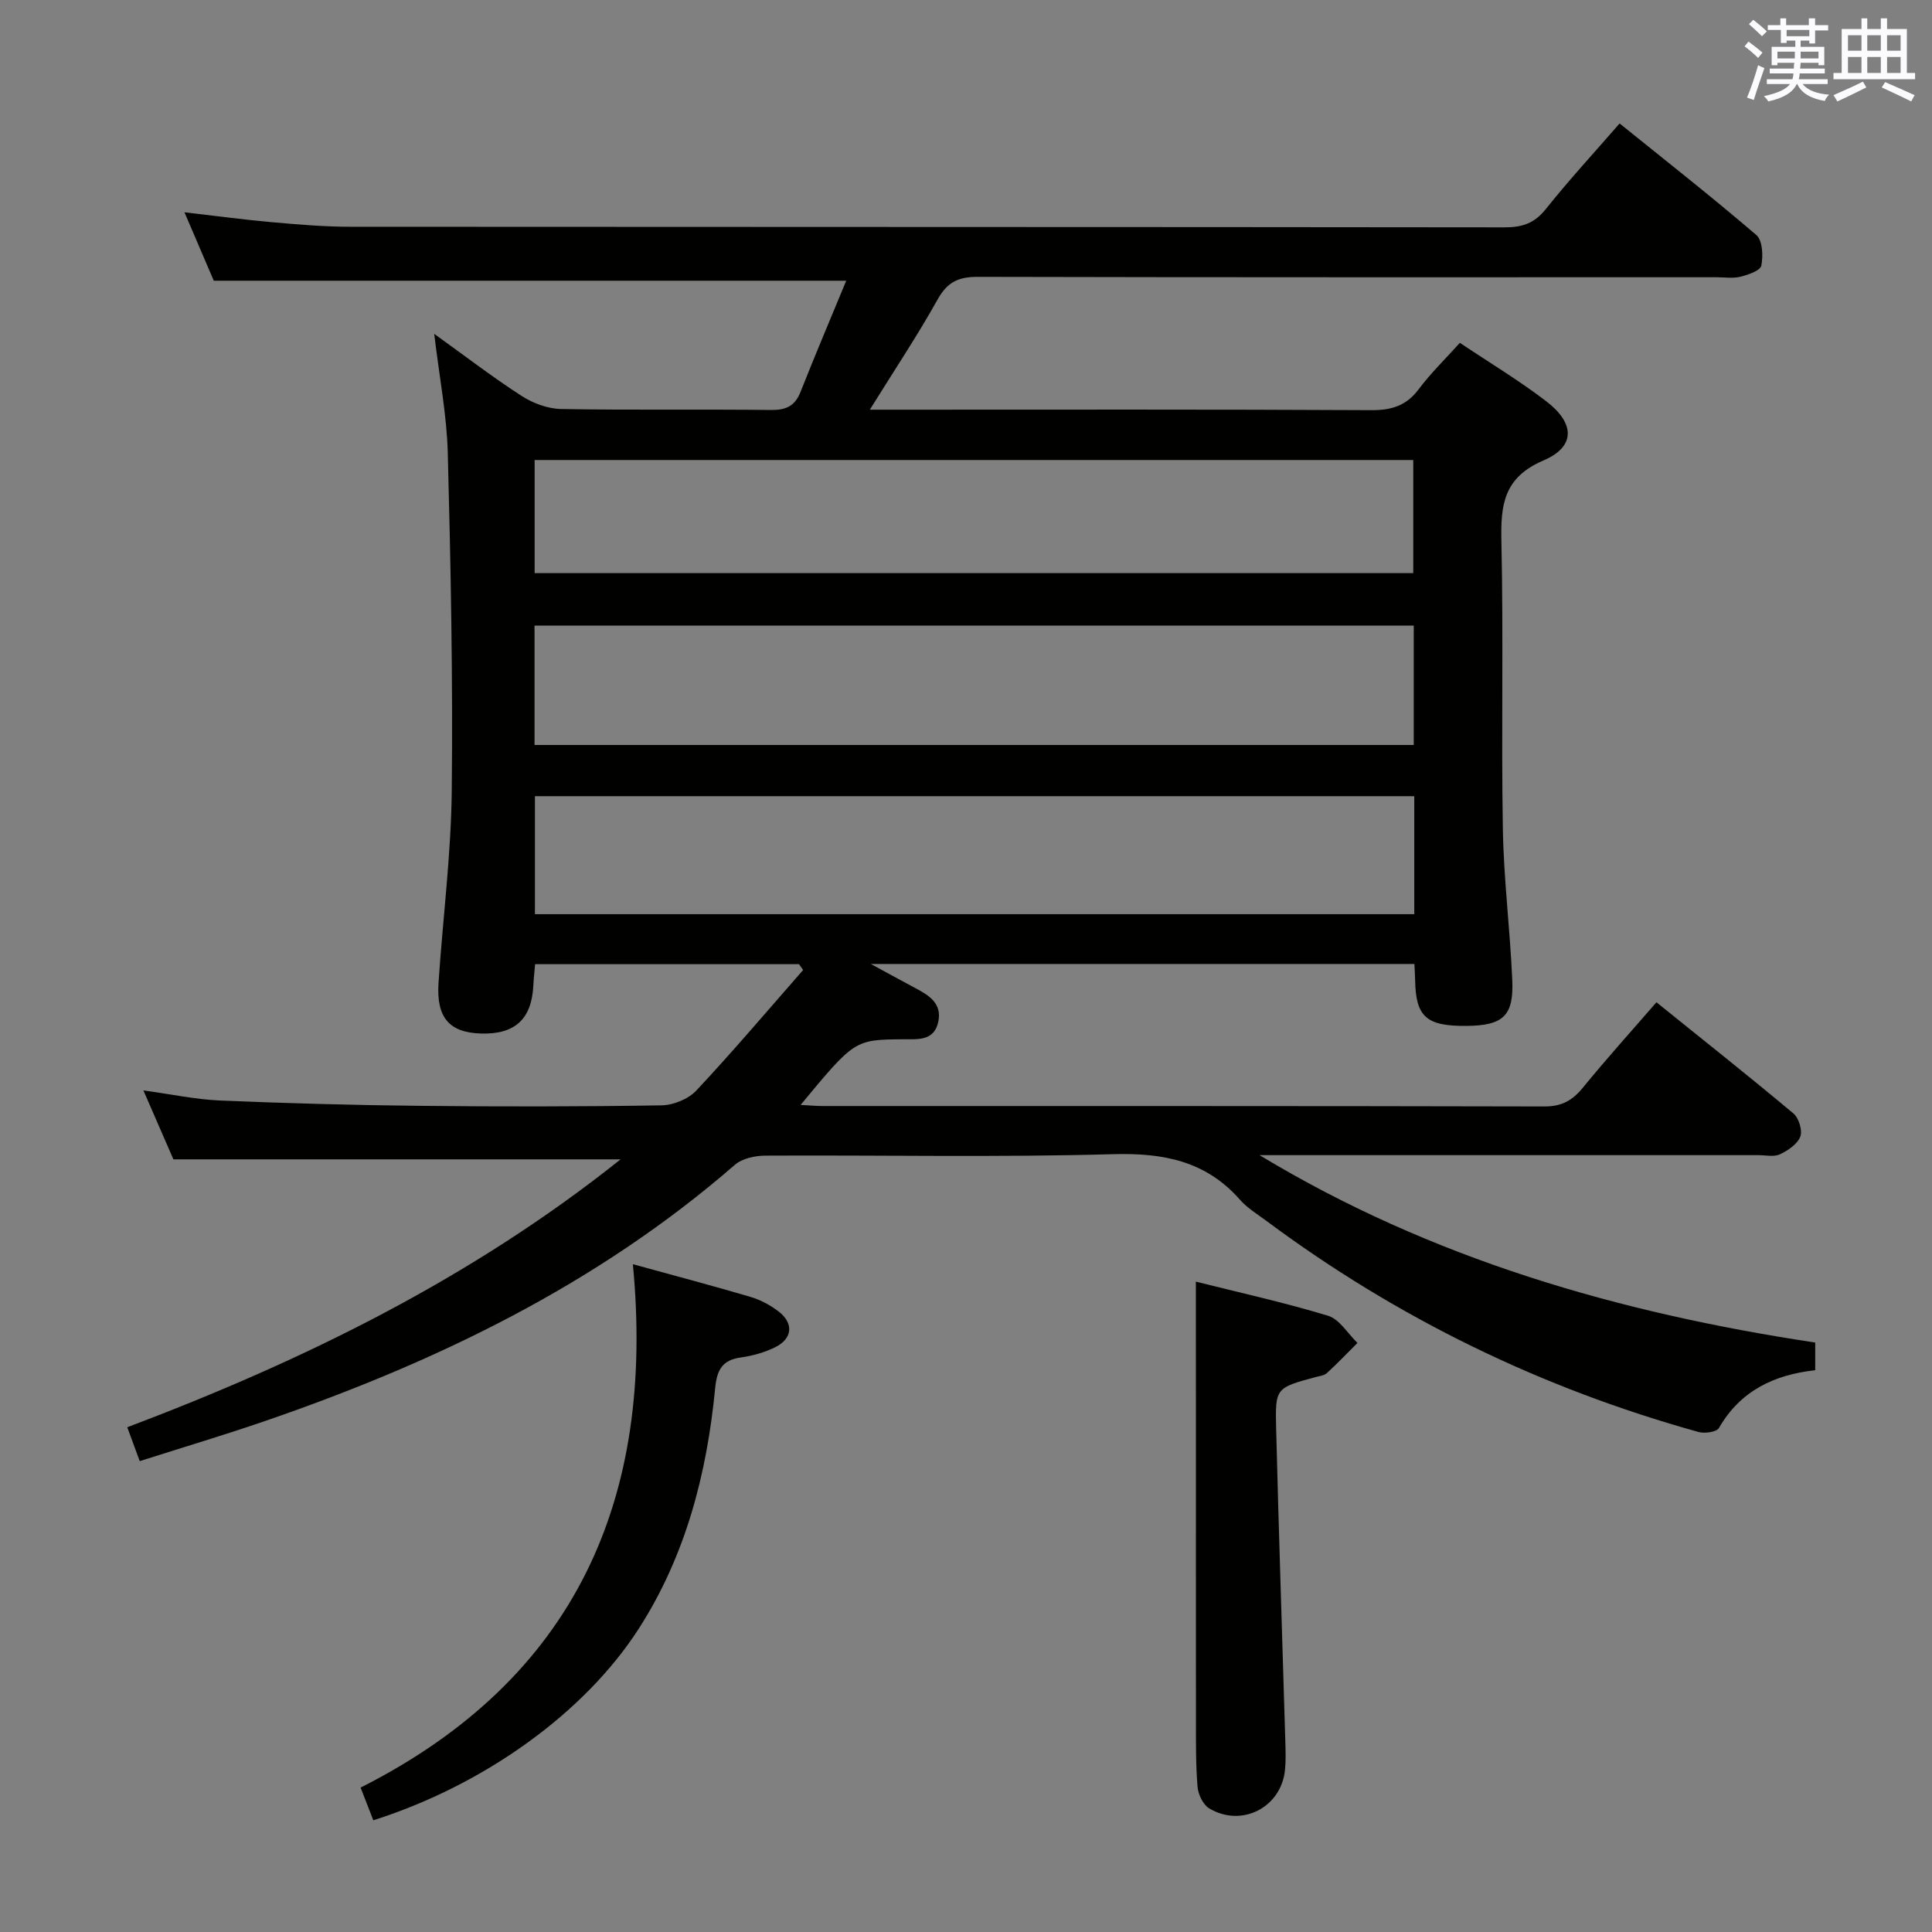 <svg enable-background="new 0 0 400 400" viewBox="0 0 400 400" xmlns="http://www.w3.org/2000/svg"><rect x="0" y="0" width="400" height="400" fill="#808080" stroke="none"/><g fill="#010100"><path d="m375.82 277.96v5.73c-8.38.91-15.47 4.19-19.93 11.96-.48.84-2.94 1.18-4.22.83-32.52-9.04-62.4-23.55-89.49-43.72-1.87-1.39-3.94-2.64-5.45-4.36-7.06-8.03-15.84-9.73-26.27-9.44-23.98.68-47.99.17-71.98.3-2.14.01-4.8.57-6.33 1.9-28.5 24.77-61.74 40.81-97.08 52.98-8.45 2.91-17.03 5.47-26.14 8.37-.91-2.46-1.68-4.55-2.58-7.01 36.62-13.85 71.22-30.81 102.14-55.47-30.94 0-61.24 0-92.59 0-1.66-3.8-3.79-8.71-6.21-14.27 5.75.78 10.79 1.87 15.87 2.09 13.8.58 27.61.96 41.41 1.1 16.66.18 33.33.17 49.99-.1 2.46-.04 5.56-1.3 7.22-3.08 7.59-8.1 14.77-16.59 22.1-24.94-.28-.4-.57-.81-.85-1.21-18 0-36.01 0-54.64 0-.11 1.3-.29 2.87-.37 4.45-.36 6.96-3.83 10.13-10.88 9.91-6.51-.21-9.22-3.29-8.75-10.46.88-13.27 2.6-26.52 2.74-39.79.25-23.3-.21-46.61-.82-69.9-.2-7.89-1.75-15.74-2.81-24.71 6.54 4.7 12.17 9.03 18.12 12.87 2.35 1.51 5.4 2.64 8.15 2.69 14.49.26 28.99.03 43.49.2 3.09.03 4.93-.82 6.08-3.74 2.98-7.55 6.16-15.02 9.46-23.02-43.93 0-87.09 0-130.94 0-1.74-4.05-3.79-8.85-6.07-14.17 6.51.75 12.23 1.53 17.97 2.04 5.46.48 10.95.96 16.42.96 79.65.06 159.31.02 238.96.12 3.63 0 6.16-.84 8.5-3.78 4.76-5.97 9.95-11.6 15.28-17.73 9.63 7.77 19.15 15.24 28.32 23.11 1.29 1.11 1.42 4.31 1.02 6.33-.2 1.03-2.71 1.89-4.31 2.29-1.57.39-3.31.11-4.98.11-50.99 0-101.98.04-152.97-.08-3.97-.01-6.26 1.08-8.26 4.65-4.19 7.51-8.98 14.68-14.05 22.85h5.85c32.66 0 65.32-.08 97.98.1 4.19.02 7.24-.91 9.8-4.33 2.47-3.3 5.47-6.21 8.53-9.61 6.12 4.1 12.23 7.77 17.86 12.08 6 4.58 6.12 9.42-.55 12.27-8.28 3.55-8.88 9.21-8.71 16.8.44 19.82-.04 39.66.3 59.48.18 10.46 1.5 20.89 1.95 31.36.32 7.38-1.93 9.36-9.46 9.43-8.31.08-10.52-1.87-10.65-9.43-.02-.99-.09-1.99-.15-3.39-37.14 0-74.2 0-112.55 0 3.58 1.94 6.29 3.43 9.03 4.89 2.88 1.53 5.79 3.17 4.93 7.12-.87 3.98-4.23 3.56-7.23 3.58-10.07.08-10.07.08-21.26 13.59 1.72.09 3.11.23 4.51.23 49.82.01 99.65-.03 149.47.09 3.58.01 5.8-1.22 7.97-3.88 4.82-5.91 9.94-11.58 15.24-17.69 9.59 7.73 19.08 15.25 28.36 23.02 1.12.94 1.91 3.53 1.42 4.8-.61 1.56-2.56 2.88-4.23 3.66-1.23.58-2.95.17-4.45.17-32.66 0-65.32 0-97.98 0-1.77 0-3.53 0-5.3 0 35.6 21.5 74.45 32.68 115.05 38.8zm-265.15-123.72h182.03c0-8.43 0-16.52 0-24.71-60.8 0-121.28 0-182.03 0zm182.14 10.6c-61.02 0-121.51 0-182.06 0v24.43h182.06c0-8.26 0-16.22 0-24.43zm-182.12-46.18h181.91c0-8.06 0-15.78 0-23.42-60.81 0-121.22 0-181.91 0z"/><path d="m77.29 376.87c-.93-2.38-1.7-4.36-2.63-6.77 44.55-22.5 61.01-59.76 56.37-108.36 8.48 2.34 16.47 4.44 24.39 6.78 2.03.6 4.02 1.68 5.72 2.96 3.24 2.45 2.98 5.67-.67 7.46-2.19 1.08-4.67 1.77-7.1 2.11-3.88.54-4.94 2.62-5.3 6.34-1.72 17.7-6.08 34.66-15.82 49.81-11.23 17.45-32.03 32.38-54.96 39.67z"/><path d="m247.59 265.35c8.79 2.21 18.18 4.28 27.36 7.06 2.38.72 4.08 3.69 6.1 5.63-2.1 2.09-4.15 4.24-6.33 6.24-.55.51-1.51.61-2.31.82-8.23 2.23-8.41 2.23-8.2 10.57.54 21.61 1.27 43.22 1.9 64.83.06 2 .13 4.01-.07 5.99-.8 7.73-8.96 11.94-15.68 7.92-1.27-.76-2.29-2.88-2.42-4.45-.38-4.63-.33-9.31-.33-13.97-.02-20.49-.01-40.97-.01-61.46-.01-9.46-.01-18.91-.01-29.18z"/></g><path d="m361.2 9.6.8-1c.9.7 1.9 1.4 2.9 2.3l-.9 1.1c-1-1-2-1.8-2.8-2.4zm.5 10.6c.9-2.1 1.6-4.3 2.3-6.7.4.2.8.4 1.3.6-.7 2.1-1.5 4.3-2.2 6.6zm.4-15.2.9-.9c1 .8 2 1.6 2.8 2.4l-1 1c-.9-.9-1.8-1.7-2.7-2.5zm12.5-1.2h1.2v1.4h2.7v1.1h-2.7v2.7h-1.2v-.6h-1.8v1.3h4.9v3.8h-1.2v-.5h-3.7c0 .4-.1.9-.1 1.2h5.1v1h-5.2c0 .5-.1.9-.2 1.2h6v1h-5.2c1.1 1.3 2.9 2 5.5 2.2-.4.4-.7.8-.9 1.3-2.9-.5-4.8-1.6-5.7-3.5h-.1c-.8 1.7-2.7 2.9-5.9 3.6-.2-.4-.6-.8-.9-1.1 2.8-.6 4.6-1.4 5.4-2.5h-4.8v-1h5.3c.1-.3.2-.7.2-1.2h-4.9v-1h5c0-.4 0-.8.1-1.2h-3.5v.5h-1.2v-3.8h4.9v-1.3h-1.8v.5h-1.2v-2.7h-2.7v-1h2.6v-1.4h1.2v1.4h4.7v-1.4zm-6.6 8.3h3.6c0-.4 0-.9 0-1.4h-3.6zm1.9-4.6h4.7v-1.3h-4.7zm6.6 3.2h-3.7v1.4h3.7z" fill="#fbfafc"/><path d="m385.3 3.8h1.3v2.2h2.8v-2.2h1.3v2.2h4.1v9.1h1.7v1.3h-16.9v-1.3h1.7v-9.1h4.1v-2.2zm.4 13.1.7 1.2c-1.8.9-3.8 1.9-6 2.9-.2-.4-.5-.8-.8-1.3 2.3-1 4.3-1.9 6.1-2.8zm-3.1-6.4h2.8v-3.2h-2.8zm0 4.6h2.8v-3.3h-2.8zm4-4.6h2.8v-3.2h-2.8zm0 4.6h2.8v-3.3h-2.8zm3.7 1.9c2.1.9 4.1 1.8 6.1 2.7l-.7 1.3c-2.2-1.1-4.2-2-6.1-2.9zm3.2-9.7h-2.8v3.2h2.8zm-2.8 7.8h2.8v-3.3h-2.8z" fill="#fbfafc"/></svg>